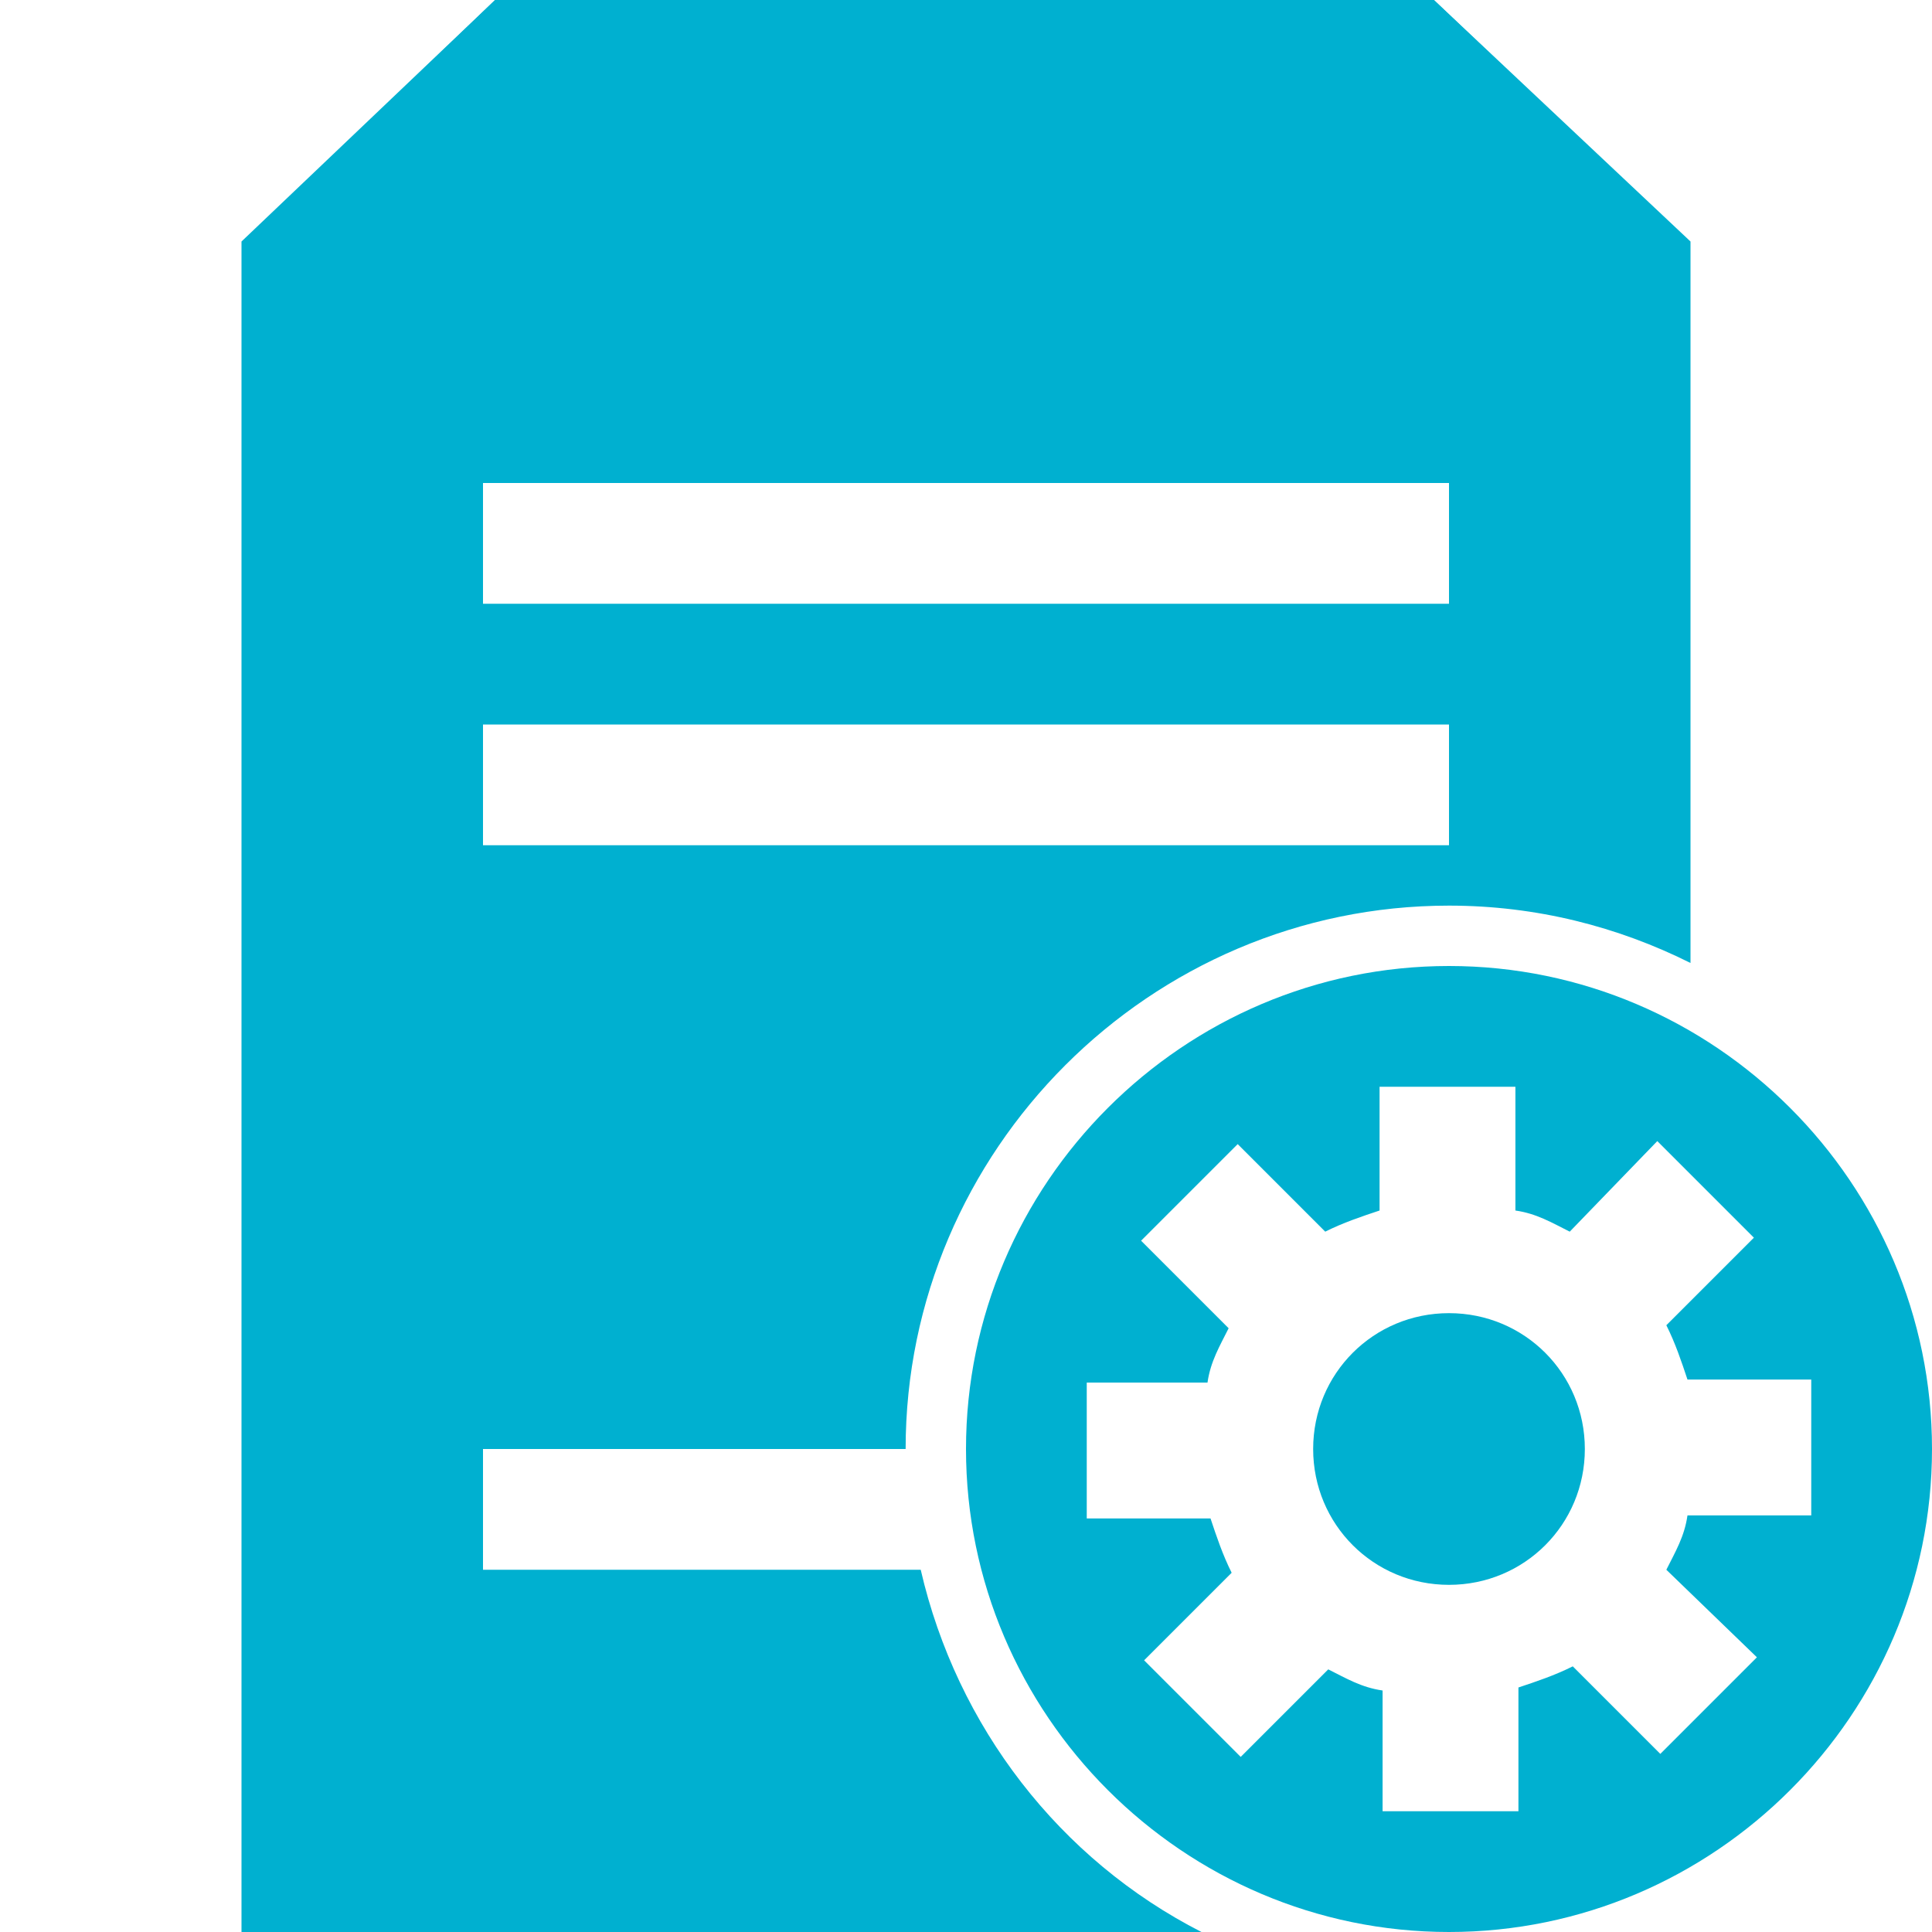 <?xml version="1.0" encoding="utf-8"?>
<!-- Generator: Adobe Illustrator 18.0.0, SVG Export Plug-In . SVG Version: 6.00 Build 0)  -->
<!DOCTYPE svg PUBLIC "-//W3C//DTD SVG 1.1//EN" "http://www.w3.org/Graphics/SVG/1.1/DTD/svg11.dtd">
<svg version="1.1" id="Layer_1" xmlns="http://www.w3.org/2000/svg" xmlns:xlink="http://www.w3.org/1999/xlink" x="0px" y="0px"
	 viewBox="0 0 64 64" enable-background="new 0 0 64 64" xml:space="preserve">
<g id="Icon">
	<g>
		<g>
			<path fill="#00B0D0" d="M30,48c0,0.5,0,0.9,0.1,1.4C30,48.9,30,48.5,30,48z"/>
			<path fill="#00B0D0" d="M30.5,52H16v-4h14c0-9.9,8.1-18,18-18c2.9,0,5.6,0.7,8,1.9V8l-8.5-8H16.4L8,8v56h31.8
				C35.1,61.6,31.7,57.2,30.5,52z M16,16h32v4H16V16z M16,24h32v4H16V24z"/>
		</g>
	</g>
	<g>
		<g>
			<polygon fill="#00B0D0" points="47.5,0 16.4,0 8.1,8 55.9,8 			"/>
		</g>
	</g>
	<g>
		<path fill="#00B0D0" d="M48,43.5c-2.5,0-4.5,2-4.5,4.5s2,4.5,4.5,4.5s4.5-2,4.5-4.5S50.5,43.5,48,43.5z"/>
		<path fill="#00B0D0" d="M48,32c-8.8,0-16,7.2-16,16s7.2,16,16,16s16-7.2,16-16S56.8,32,48,32z M55.9,50.2
			c-0.1,0.7-0.4,1.2-0.7,1.8l3,2.9L55,58.1l-2.9-2.9c-0.6,0.3-1.2,0.5-1.8,0.7V60h-4.5v-4c-0.7-0.1-1.2-0.4-1.8-0.7l-2.9,2.9
			L37.9,55l2.9-2.9c-0.3-0.6-0.5-1.2-0.7-1.8H36v-4.5h4c0.1-0.7,0.4-1.2,0.7-1.8l-2.9-2.9l3.2-3.2l2.9,2.9c0.6-0.3,1.2-0.5,1.8-0.7
			V36h4.5v4.1c0.7,0.1,1.2,0.4,1.8,0.7l2.9-3l3.2,3.2l-2.9,2.9c0.3,0.6,0.5,1.2,0.7,1.8H60v4.5H55.9z"/>
	</g>
</g>
<g id="Guide" display="none">
</g>
</svg>

